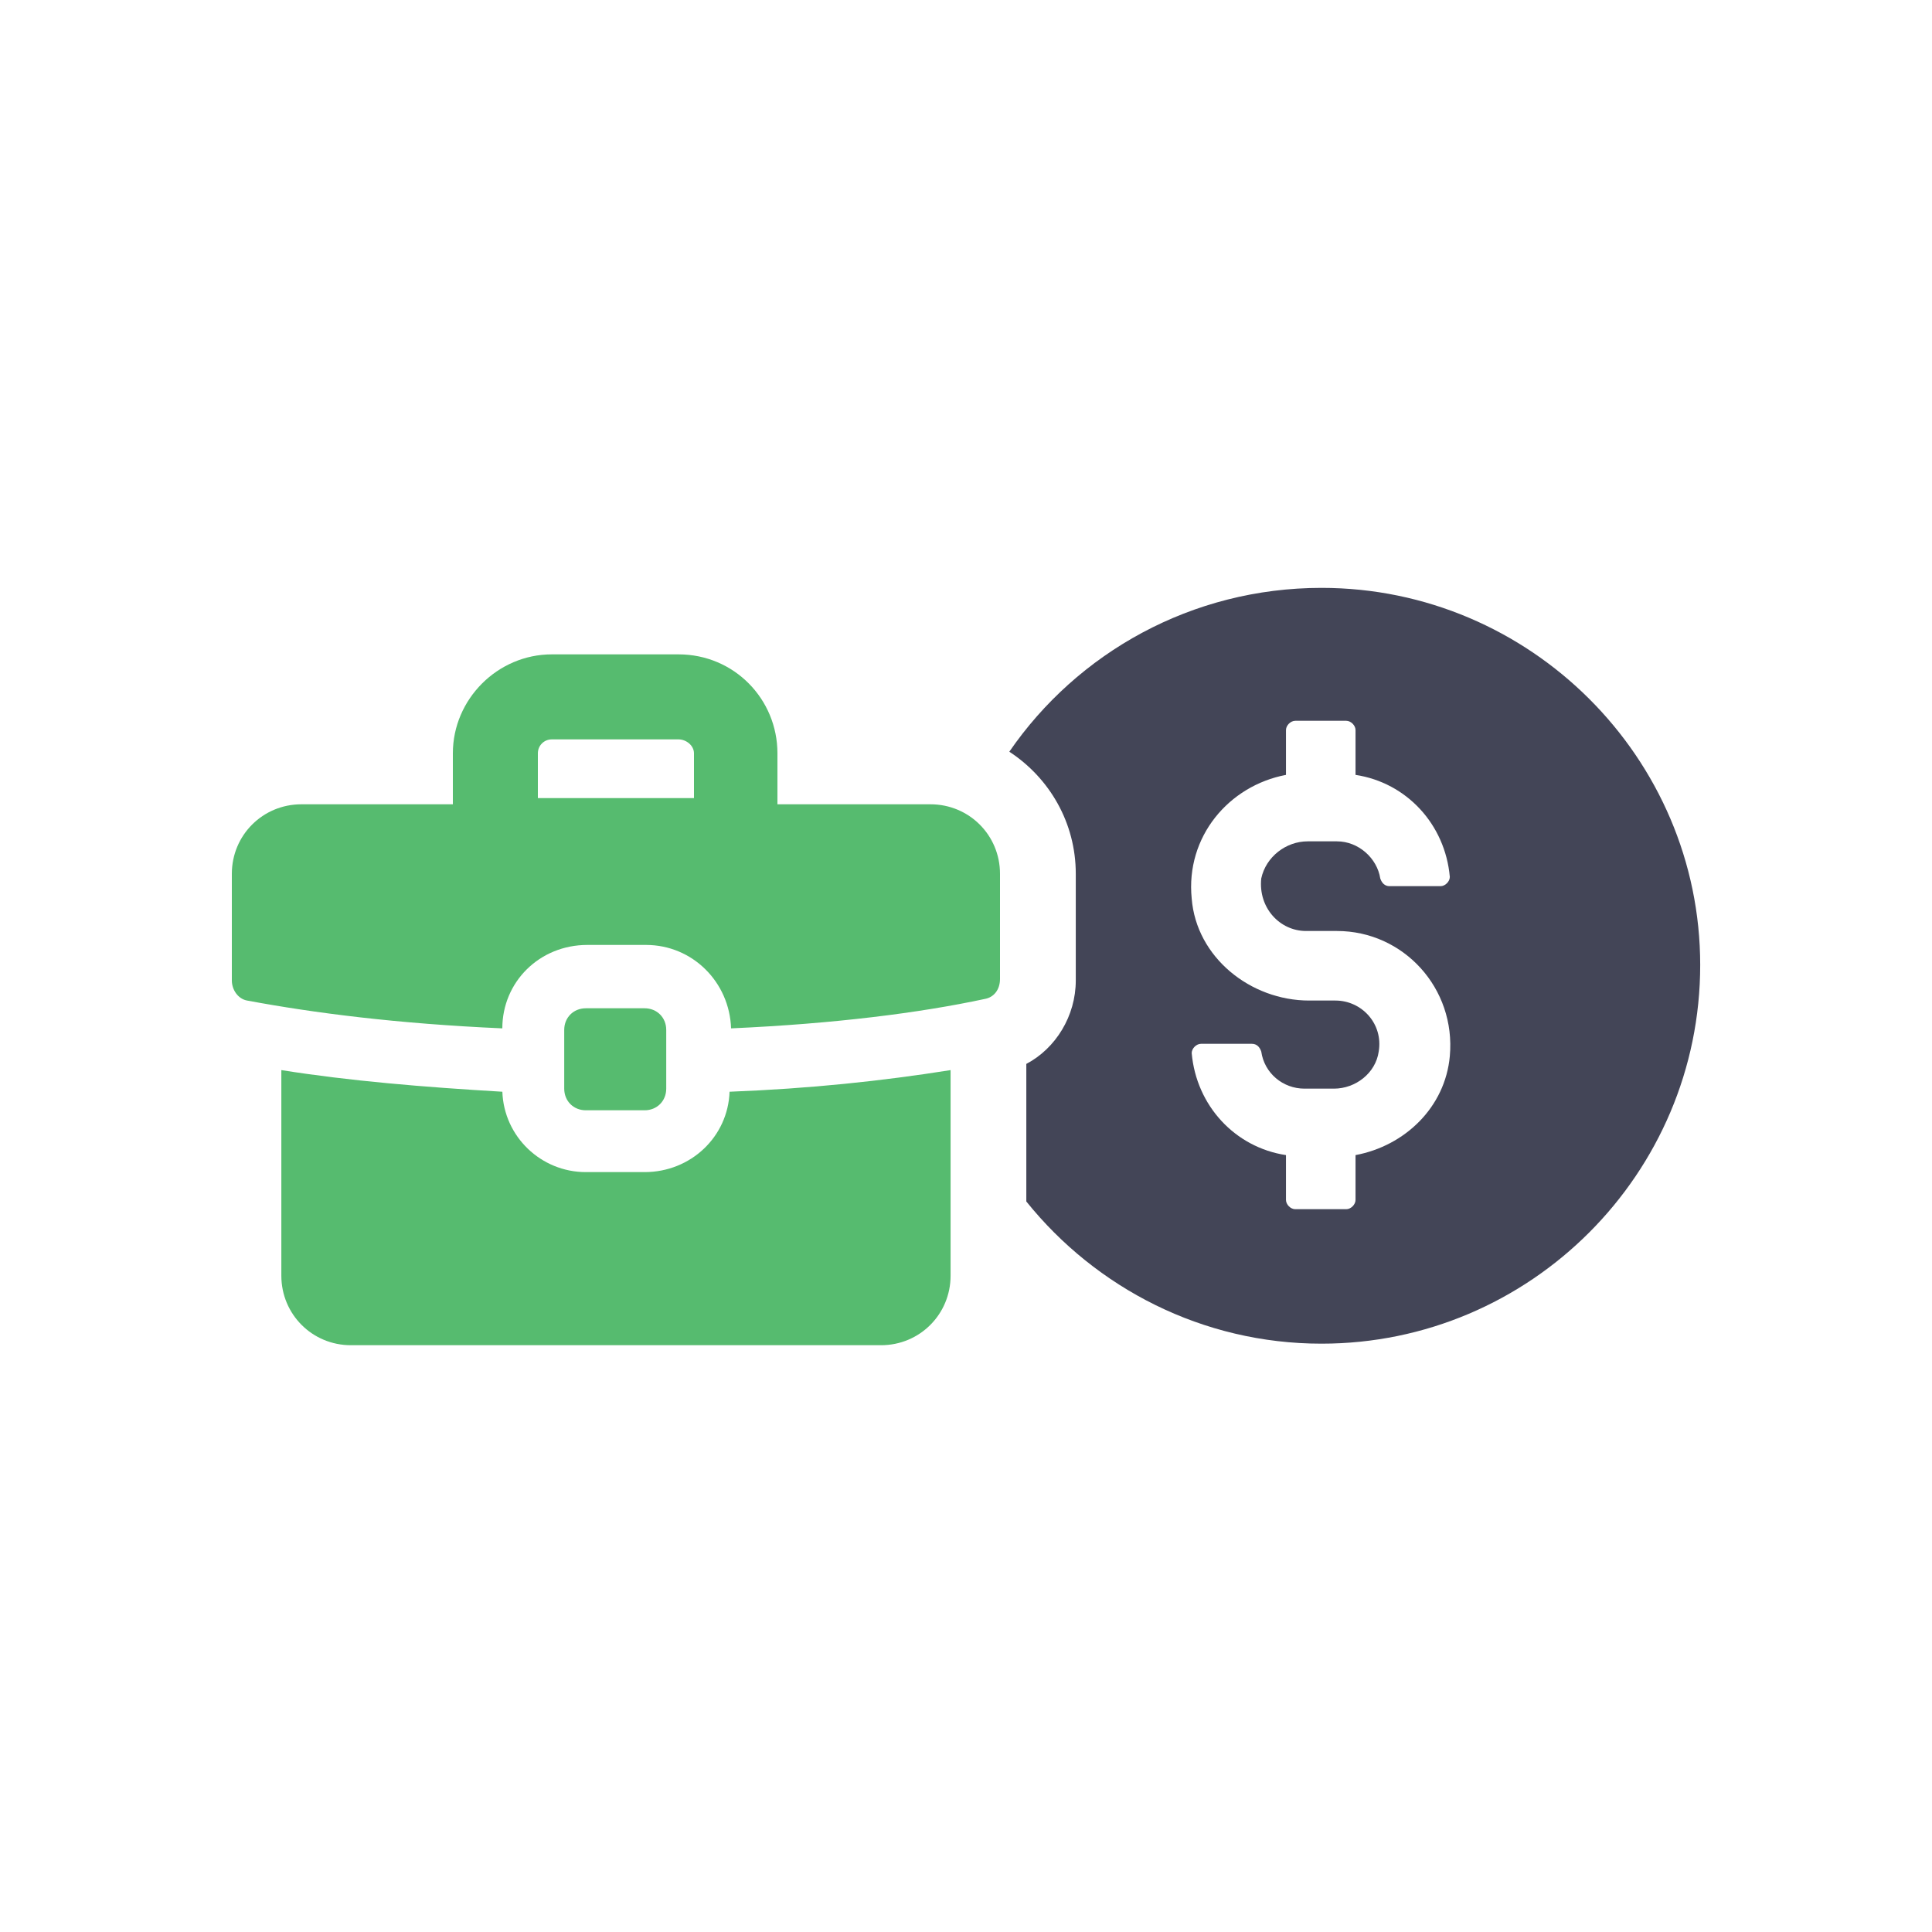 <svg width="50" height="50" viewBox="0 0 50 50" fill="none" xmlns="http://www.w3.org/2000/svg">
<path d="M34.201 15.214C30.841 15.214 27.881 16.894 26.121 19.454C27.161 20.134 27.841 21.294 27.841 22.614V25.374C27.841 26.294 27.321 27.134 26.561 27.534V31.094C28.361 33.334 31.121 34.774 34.201 34.774C39.601 34.774 44.001 30.374 44.001 24.974C44.001 19.614 39.601 15.214 34.201 15.214L34.201 15.214ZM33.801 24.094H34.601C36.321 24.094 37.681 25.574 37.521 27.334C37.401 28.654 36.361 29.654 35.081 29.894V31.054C35.081 31.174 34.961 31.294 34.841 31.294H33.521C33.401 31.294 33.281 31.174 33.281 31.054V29.894C31.961 29.694 30.961 28.614 30.841 27.254C30.841 27.134 30.961 27.014 31.081 27.014H32.401C32.521 27.014 32.601 27.094 32.641 27.214C32.721 27.774 33.201 28.174 33.761 28.174H34.521C35.081 28.174 35.601 27.774 35.681 27.214C35.801 26.494 35.241 25.894 34.561 25.894H33.881C32.361 25.894 30.961 24.774 30.841 23.254C30.681 21.654 31.801 20.334 33.281 20.054V18.894C33.281 18.774 33.401 18.654 33.521 18.654H34.841C34.961 18.654 35.081 18.774 35.081 18.894V20.054C36.401 20.254 37.401 21.334 37.521 22.694C37.521 22.814 37.401 22.934 37.281 22.934H35.961C35.841 22.934 35.761 22.854 35.721 22.734C35.641 22.214 35.161 21.774 34.601 21.774H33.841C33.281 21.774 32.761 22.174 32.641 22.734C32.561 23.494 33.121 24.094 33.801 24.094H33.801Z" fill="#434557"/>
<path d="M16.681 30.334H15.161C14.001 30.334 13.041 29.415 13.001 28.254C10.961 28.134 9.041 27.974 7.281 27.694V33.014C7.281 34.014 8.081 34.814 9.081 34.814H22.801C23.801 34.814 24.601 34.014 24.601 33.014V27.694C22.841 27.974 20.961 28.174 18.881 28.254C18.841 29.415 17.881 30.334 16.681 30.334H16.681Z" fill="#56BB6F"/>
<path d="M24.08 20.815H20.12V19.495C20.12 18.094 19 16.935 17.56 16.935H14.28C12.88 16.935 11.72 18.094 11.72 19.495V20.815H7.8C6.8 20.815 6 21.614 6 22.614V25.375C6 25.614 6.16 25.855 6.4 25.895C8.12 26.215 10.28 26.494 13 26.614C13 25.414 13.96 24.455 15.2 24.455H16.72C17.92 24.455 18.88 25.415 18.92 26.614C21.6 26.494 23.8 26.214 25.48 25.854C25.72 25.814 25.88 25.614 25.88 25.334L25.88 22.614C25.88 21.614 25.08 20.815 24.08 20.815H24.08ZM17.96 20.655H13.92V19.495C13.92 19.295 14.08 19.135 14.28 19.135H17.56C17.76 19.135 17.96 19.295 17.96 19.495L17.96 20.655Z" fill="#56BB6F"/>
<path d="M16.682 28.734C17.002 28.734 17.242 28.494 17.242 28.174V26.654C17.242 26.334 17.002 26.094 16.682 26.094H15.162C14.841 26.094 14.602 26.334 14.602 26.654V28.174C14.602 28.494 14.841 28.734 15.162 28.734H16.682Z" fill="#56BB6F"/>
</svg>
